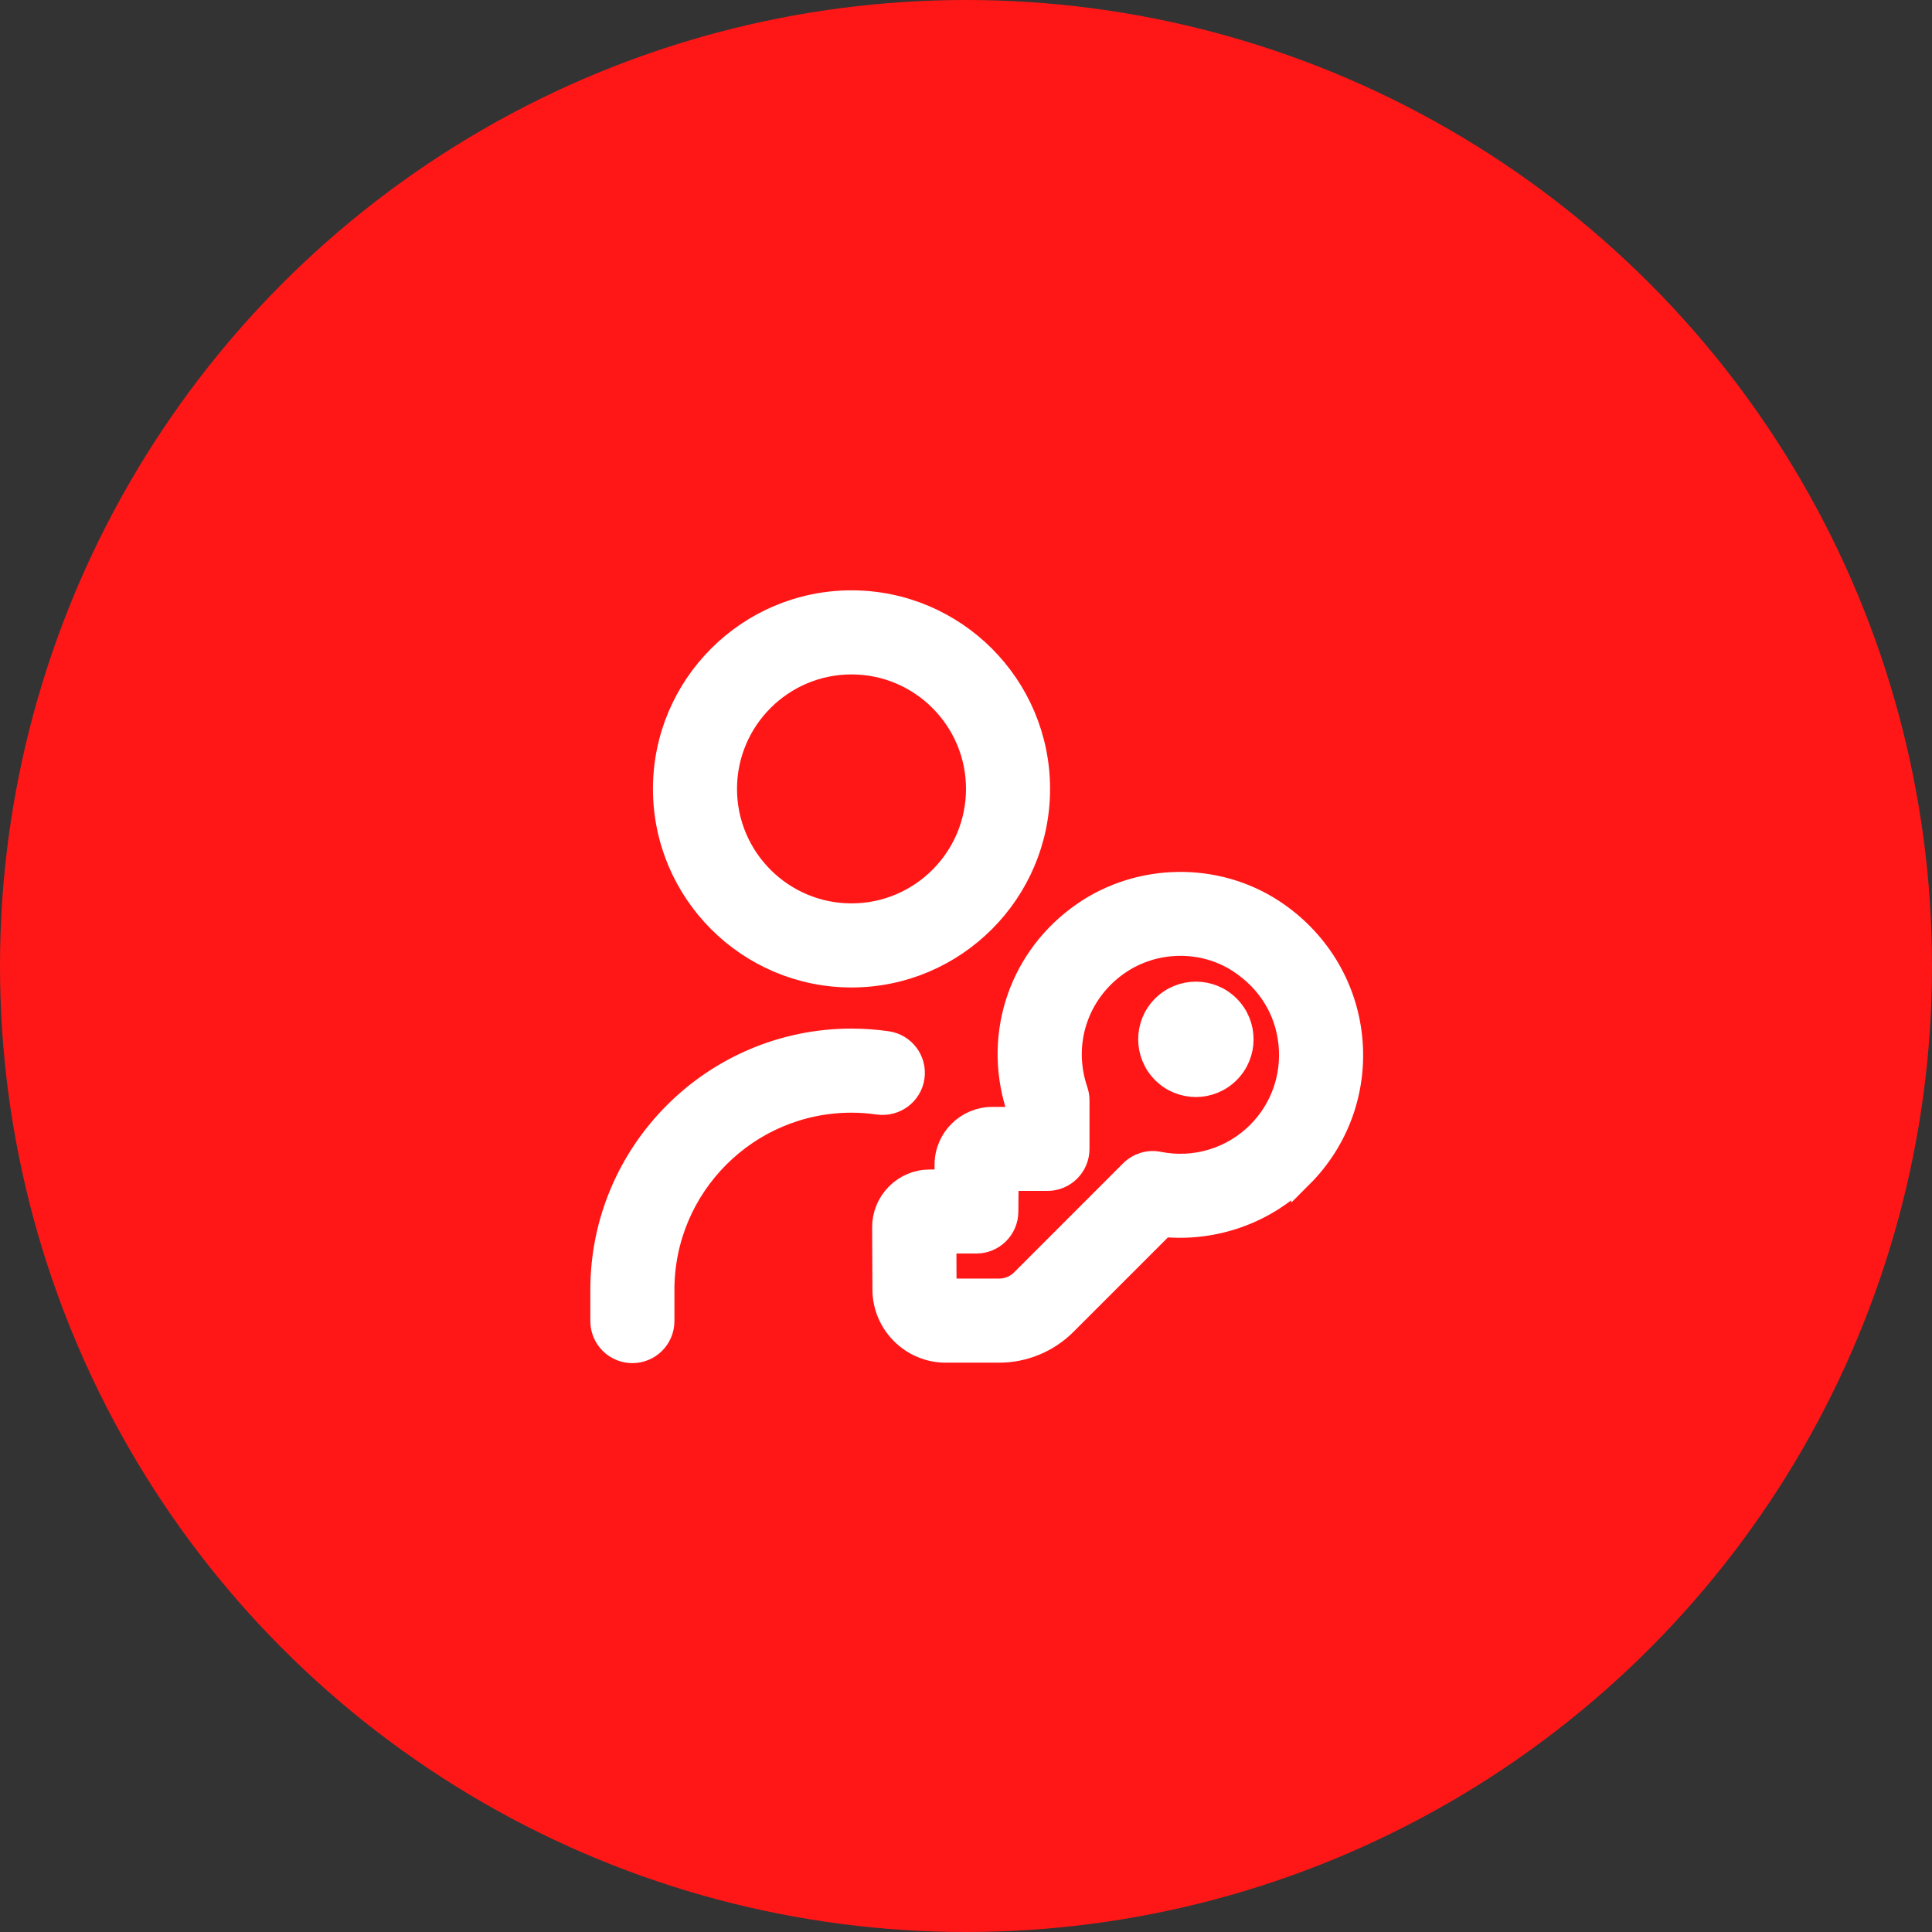 <svg width="90" height="90" viewBox="0 0 90 90" fill="none" xmlns="http://www.w3.org/2000/svg">
<rect x="0" y="0" width="90" height="90" fill="#333333" stroke="none"/>
<circle cx="45" cy="45" r="45" fill="#FF1717"/>
<path d="M57.255 46.869C58.11 47.724 58.11 49.109 57.255 49.962C56.401 50.817 55.015 50.817 54.162 49.962C53.308 49.108 53.308 47.722 54.162 46.869C55.017 46.016 56.402 46.015 57.255 46.869ZM60.65 54.816C58.946 56.522 56.576 57.344 54.215 57.127L49.646 61.696C48.831 62.511 47.705 62.978 46.553 62.978H44.053C42.455 62.978 41.148 61.676 41.141 60.076L41.128 57.177C41.125 56.592 41.351 56.041 41.765 55.625C42.179 55.209 42.729 54.98 43.315 54.98H44.03L44.036 54.234C44.044 53.038 45.026 52.064 46.223 52.064H47.334V51.491C46.299 48.12 47.533 44.543 50.452 42.522C53.085 40.698 56.642 40.647 59.306 42.386C61.375 43.738 62.705 45.9 62.956 48.316C63.208 50.731 62.367 53.102 60.65 54.819V54.816ZM60.055 48.613C59.895 47.053 59.061 45.707 57.712 44.826C56.029 43.727 53.78 43.764 52.113 44.917C50.207 46.238 49.427 48.597 50.174 50.789C50.226 50.941 50.253 51.1 50.253 51.259V53.519C50.253 54.326 49.601 54.977 48.794 54.977H46.95L46.939 56.447C46.933 57.248 46.282 57.894 45.481 57.894H44.052L44.06 60.06H46.556C46.939 60.06 47.314 59.905 47.587 59.633L52.672 54.547C53.016 54.205 53.511 54.049 53.986 54.149C55.664 54.482 57.385 53.96 58.59 52.754C59.682 51.661 60.214 50.152 60.055 48.613ZM30.917 36.75C30.917 31.924 34.841 28 39.667 28C44.492 28 48.416 31.924 48.416 36.75C48.416 41.575 44.492 45.5 39.667 45.5C34.841 45.5 30.917 41.575 30.917 36.75ZM33.833 36.75C33.833 39.967 36.45 42.583 39.667 42.583C42.884 42.583 45.5 39.967 45.5 36.75C45.5 33.533 42.884 30.917 39.667 30.917C36.45 30.917 33.833 33.533 33.833 36.75ZM42.569 50.185C42.684 49.389 42.13 48.65 41.332 48.535C40.784 48.456 40.222 48.416 39.667 48.416C33.234 48.416 28 53.651 28 60.083V61.541C28 62.348 28.653 63 29.458 63C30.263 63 30.917 62.348 30.917 61.541V60.083C30.917 55.258 34.841 51.333 39.667 51.333C40.085 51.333 40.505 51.364 40.918 51.424C41.711 51.53 42.455 50.983 42.569 50.185Z" fill="white"/>
<path d="M57.255 46.869C58.11 47.724 58.11 49.109 57.255 49.962C56.401 50.817 55.015 50.817 54.162 49.962C53.308 49.108 53.308 47.722 54.162 46.869C55.017 46.016 56.402 46.015 57.255 46.869ZM60.65 54.816C58.946 56.522 56.576 57.344 54.215 57.127L49.646 61.696C48.831 62.511 47.705 62.978 46.553 62.978H44.053C42.455 62.978 41.148 61.676 41.141 60.076L41.128 57.177C41.125 56.592 41.351 56.041 41.765 55.625C42.179 55.209 42.729 54.98 43.315 54.98H44.03L44.036 54.234C44.044 53.038 45.026 52.064 46.223 52.064H47.334V51.491C46.299 48.12 47.533 44.543 50.452 42.522C53.085 40.698 56.642 40.647 59.306 42.386C61.375 43.738 62.705 45.9 62.956 48.316C63.208 50.731 62.367 53.102 60.65 54.819V54.816ZM60.055 48.613C59.895 47.053 59.061 45.707 57.712 44.826C56.029 43.727 53.78 43.764 52.113 44.917C50.207 46.238 49.427 48.597 50.174 50.789C50.226 50.941 50.253 51.1 50.253 51.259V53.519C50.253 54.326 49.601 54.977 48.794 54.977H46.95L46.939 56.447C46.933 57.248 46.282 57.894 45.481 57.894H44.052L44.06 60.06H46.556C46.939 60.06 47.314 59.905 47.587 59.633L52.672 54.547C53.016 54.205 53.511 54.049 53.986 54.149C55.664 54.482 57.385 53.96 58.59 52.754C59.682 51.661 60.214 50.152 60.055 48.613ZM30.917 36.75C30.917 31.924 34.841 28 39.667 28C44.492 28 48.416 31.924 48.416 36.75C48.416 41.575 44.492 45.5 39.667 45.5C34.841 45.5 30.917 41.575 30.917 36.75ZM33.833 36.75C33.833 39.967 36.45 42.583 39.667 42.583C42.884 42.583 45.5 39.967 45.5 36.75C45.5 33.533 42.884 30.917 39.667 30.917C36.45 30.917 33.833 33.533 33.833 36.75ZM42.569 50.185C42.684 49.389 42.13 48.65 41.332 48.535C40.784 48.456 40.222 48.416 39.667 48.416C33.234 48.416 28 53.651 28 60.083V61.541C28 62.348 28.653 63 29.458 63C30.263 63 30.917 62.348 30.917 61.541V60.083C30.917 55.258 34.841 51.333 39.667 51.333C40.085 51.333 40.505 51.364 40.918 51.424C41.711 51.53 42.455 50.983 42.569 50.185Z" stroke="white"/>
</svg>
